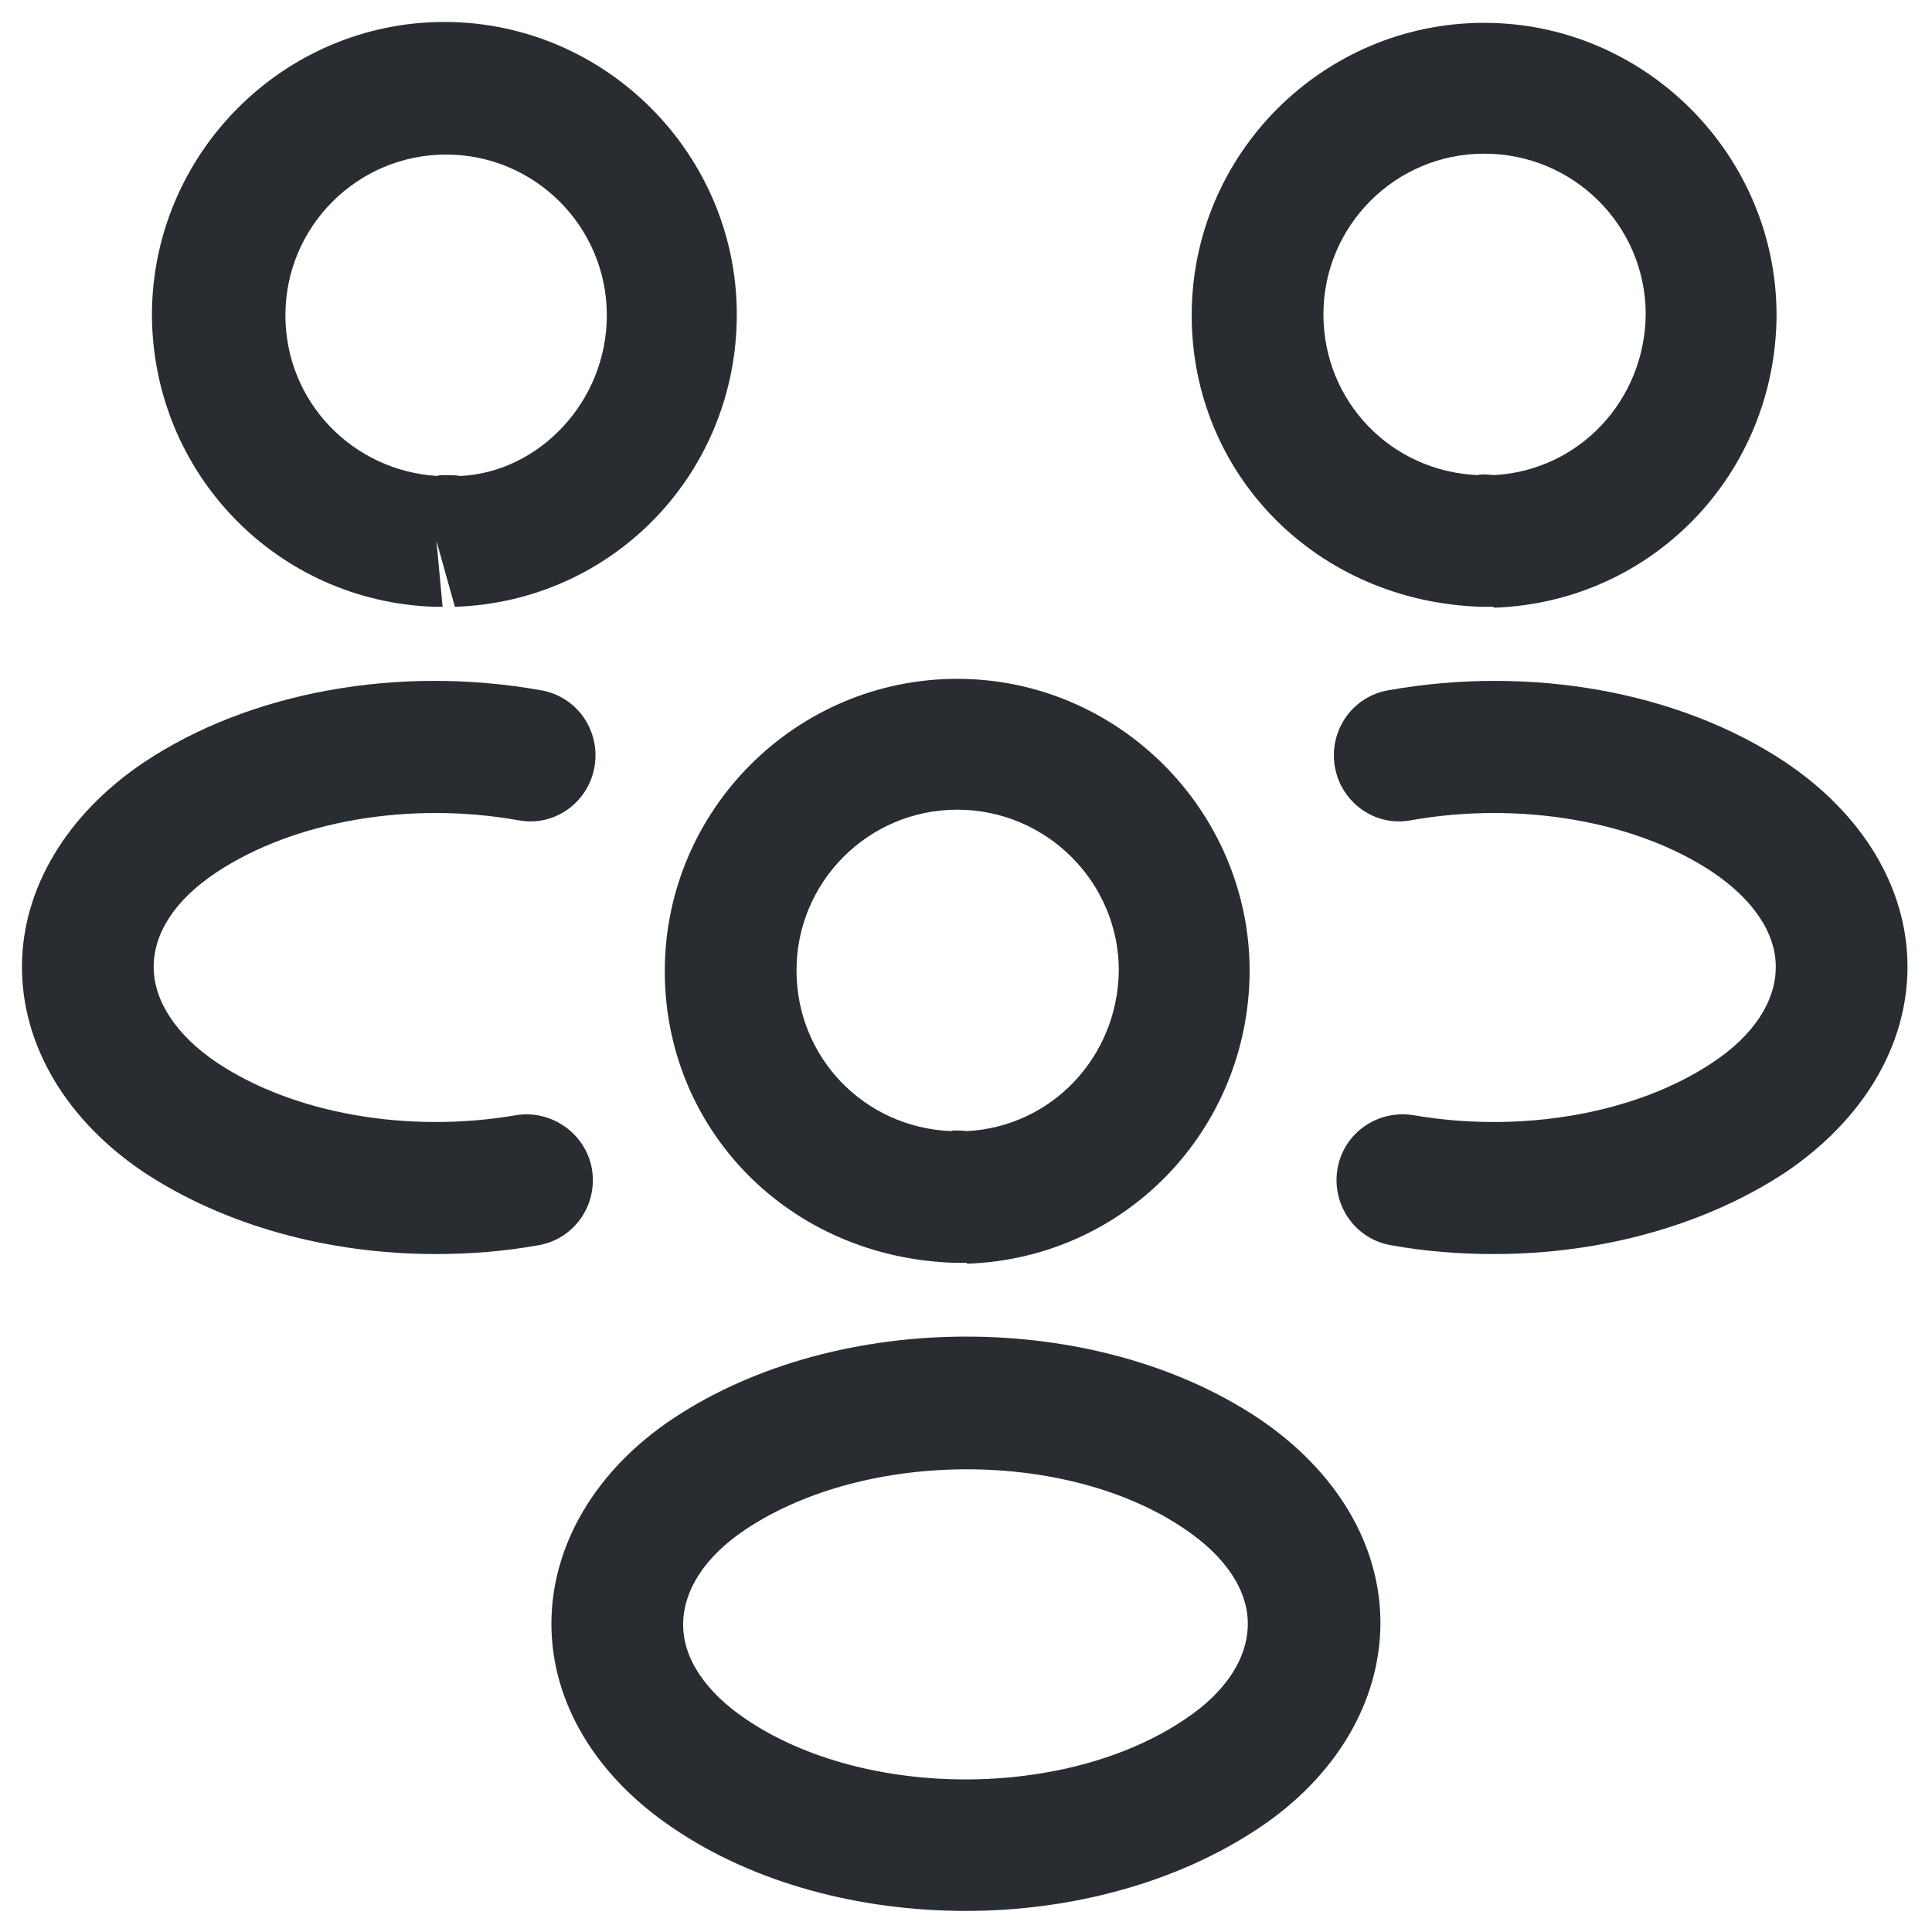 <svg width="22" height="22" viewBox="0 0 22 22" fill="none" xmlns="http://www.w3.org/2000/svg">
<path d="M17 6.91C16.97 6.91 16.95 6.91 16.92 6.91H16.87C14.98 6.85 13.57 5.39 13.57 3.59C13.57 1.75 15.07 0.26 16.9 0.26C18.73 0.26 20.23 1.76 20.23 3.59C20.22 5.4 18.81 6.86 17.01 6.92C17.01 6.91 17.01 6.91 17 6.91ZM16.9 1.75C15.89 1.75 15.07 2.57 15.07 3.58C15.07 4.57 15.84 5.37 16.83 5.41C16.84 5.4 16.92 5.4 17.01 5.41C17.98 5.36 18.73 4.56 18.74 3.58C18.74 2.57 17.92 1.75 16.9 1.75Z" fill="#292D32"/>
<path d="M17.011 14.28C16.62 14.28 16.23 14.25 15.841 14.18C15.431 14.11 15.161 13.72 15.23 13.31C15.3 12.9 15.691 12.63 16.101 12.7C17.331 12.91 18.631 12.68 19.5 12.1C19.971 11.79 20.221 11.4 20.221 11.01C20.221 10.62 19.96 10.24 19.5 9.93C18.631 9.35 17.311 9.12 16.07 9.34C15.661 9.42 15.271 9.14 15.2 8.73C15.13 8.32 15.4 7.93 15.81 7.86C17.441 7.57 19.131 7.88 20.331 8.68C21.21 9.27 21.721 10.11 21.721 11.01C21.721 11.9 21.221 12.75 20.331 13.35C19.421 13.95 18.241 14.28 17.011 14.28Z" fill="#292D32"/>
<path d="M4.97 6.91C4.96 6.91 4.95 6.91 4.95 6.91C3.15 6.85 1.74 5.39 1.73 3.59C1.73 1.75 3.23 0.25 5.06 0.25C6.89 0.25 8.39 1.75 8.39 3.58C8.39 5.39 6.98 6.85 5.18 6.91L4.97 6.16L5.04 6.91C5.02 6.91 4.99 6.91 4.97 6.91ZM5.07 5.41C5.13 5.41 5.18 5.41 5.24 5.42C6.13 5.38 6.91 4.58 6.91 3.59C6.91 2.58 6.09 1.76 5.08 1.76C4.07 1.76 3.25 2.58 3.25 3.59C3.25 4.57 4.01 5.36 4.98 5.42C4.99 5.41 5.03 5.41 5.07 5.41Z" fill="#292D32"/>
<path d="M4.96 14.28C3.73 14.28 2.55 13.95 1.64 13.35C0.76 12.76 0.25 11.91 0.25 11.01C0.25 10.12 0.76 9.27 1.64 8.68C2.84 7.88 4.53 7.57 6.16 7.86C6.57 7.93 6.84 8.32 6.77 8.73C6.7 9.14 6.31 9.42 5.9 9.34C4.66 9.12 3.35 9.35 2.47 9.93C2 10.24 1.75 10.62 1.75 11.01C1.75 11.4 2.01 11.79 2.47 12.1C3.34 12.68 4.64 12.91 5.87 12.7C6.28 12.63 6.67 12.91 6.74 13.31C6.81 13.72 6.54 14.11 6.13 14.18C5.74 14.25 5.35 14.28 4.96 14.28Z" fill="#292D32"/>
<path d="M11 14.38C10.97 14.38 10.95 14.38 10.92 14.38H10.87C8.98 14.32 7.57 12.86 7.57 11.06C7.57 9.22 9.07 7.73 10.9 7.73C12.73 7.73 14.23 9.23 14.23 11.06C14.22 12.87 12.81 14.33 11.01 14.39C11.01 14.38 11.01 14.38 11 14.38ZM10.9 9.22C9.89 9.22 9.07 10.04 9.07 11.05C9.07 12.04 9.84 12.84 10.83 12.88C10.84 12.87 10.92 12.87 11.01 12.88C11.98 12.83 12.73 12.03 12.74 11.05C12.74 10.05 11.92 9.22 10.9 9.22Z" fill="#292D32"/>
<path d="M10.999 21.76C9.799 21.76 8.599 21.45 7.669 20.82C6.789 20.23 6.279 19.39 6.279 18.49C6.279 17.6 6.779 16.74 7.669 16.15C9.539 14.91 12.469 14.91 14.329 16.15C15.209 16.74 15.719 17.58 15.719 18.48C15.719 19.37 15.219 20.23 14.329 20.82C13.399 21.44 12.199 21.76 10.999 21.76ZM8.499 17.41C8.029 17.72 7.779 18.11 7.779 18.5C7.779 18.89 8.039 19.27 8.499 19.58C9.849 20.49 12.139 20.49 13.489 19.58C13.959 19.27 14.209 18.88 14.209 18.49C14.209 18.1 13.949 17.72 13.489 17.41C12.149 16.5 9.859 16.51 8.499 17.41Z" fill="#292D32"/>
</svg>
